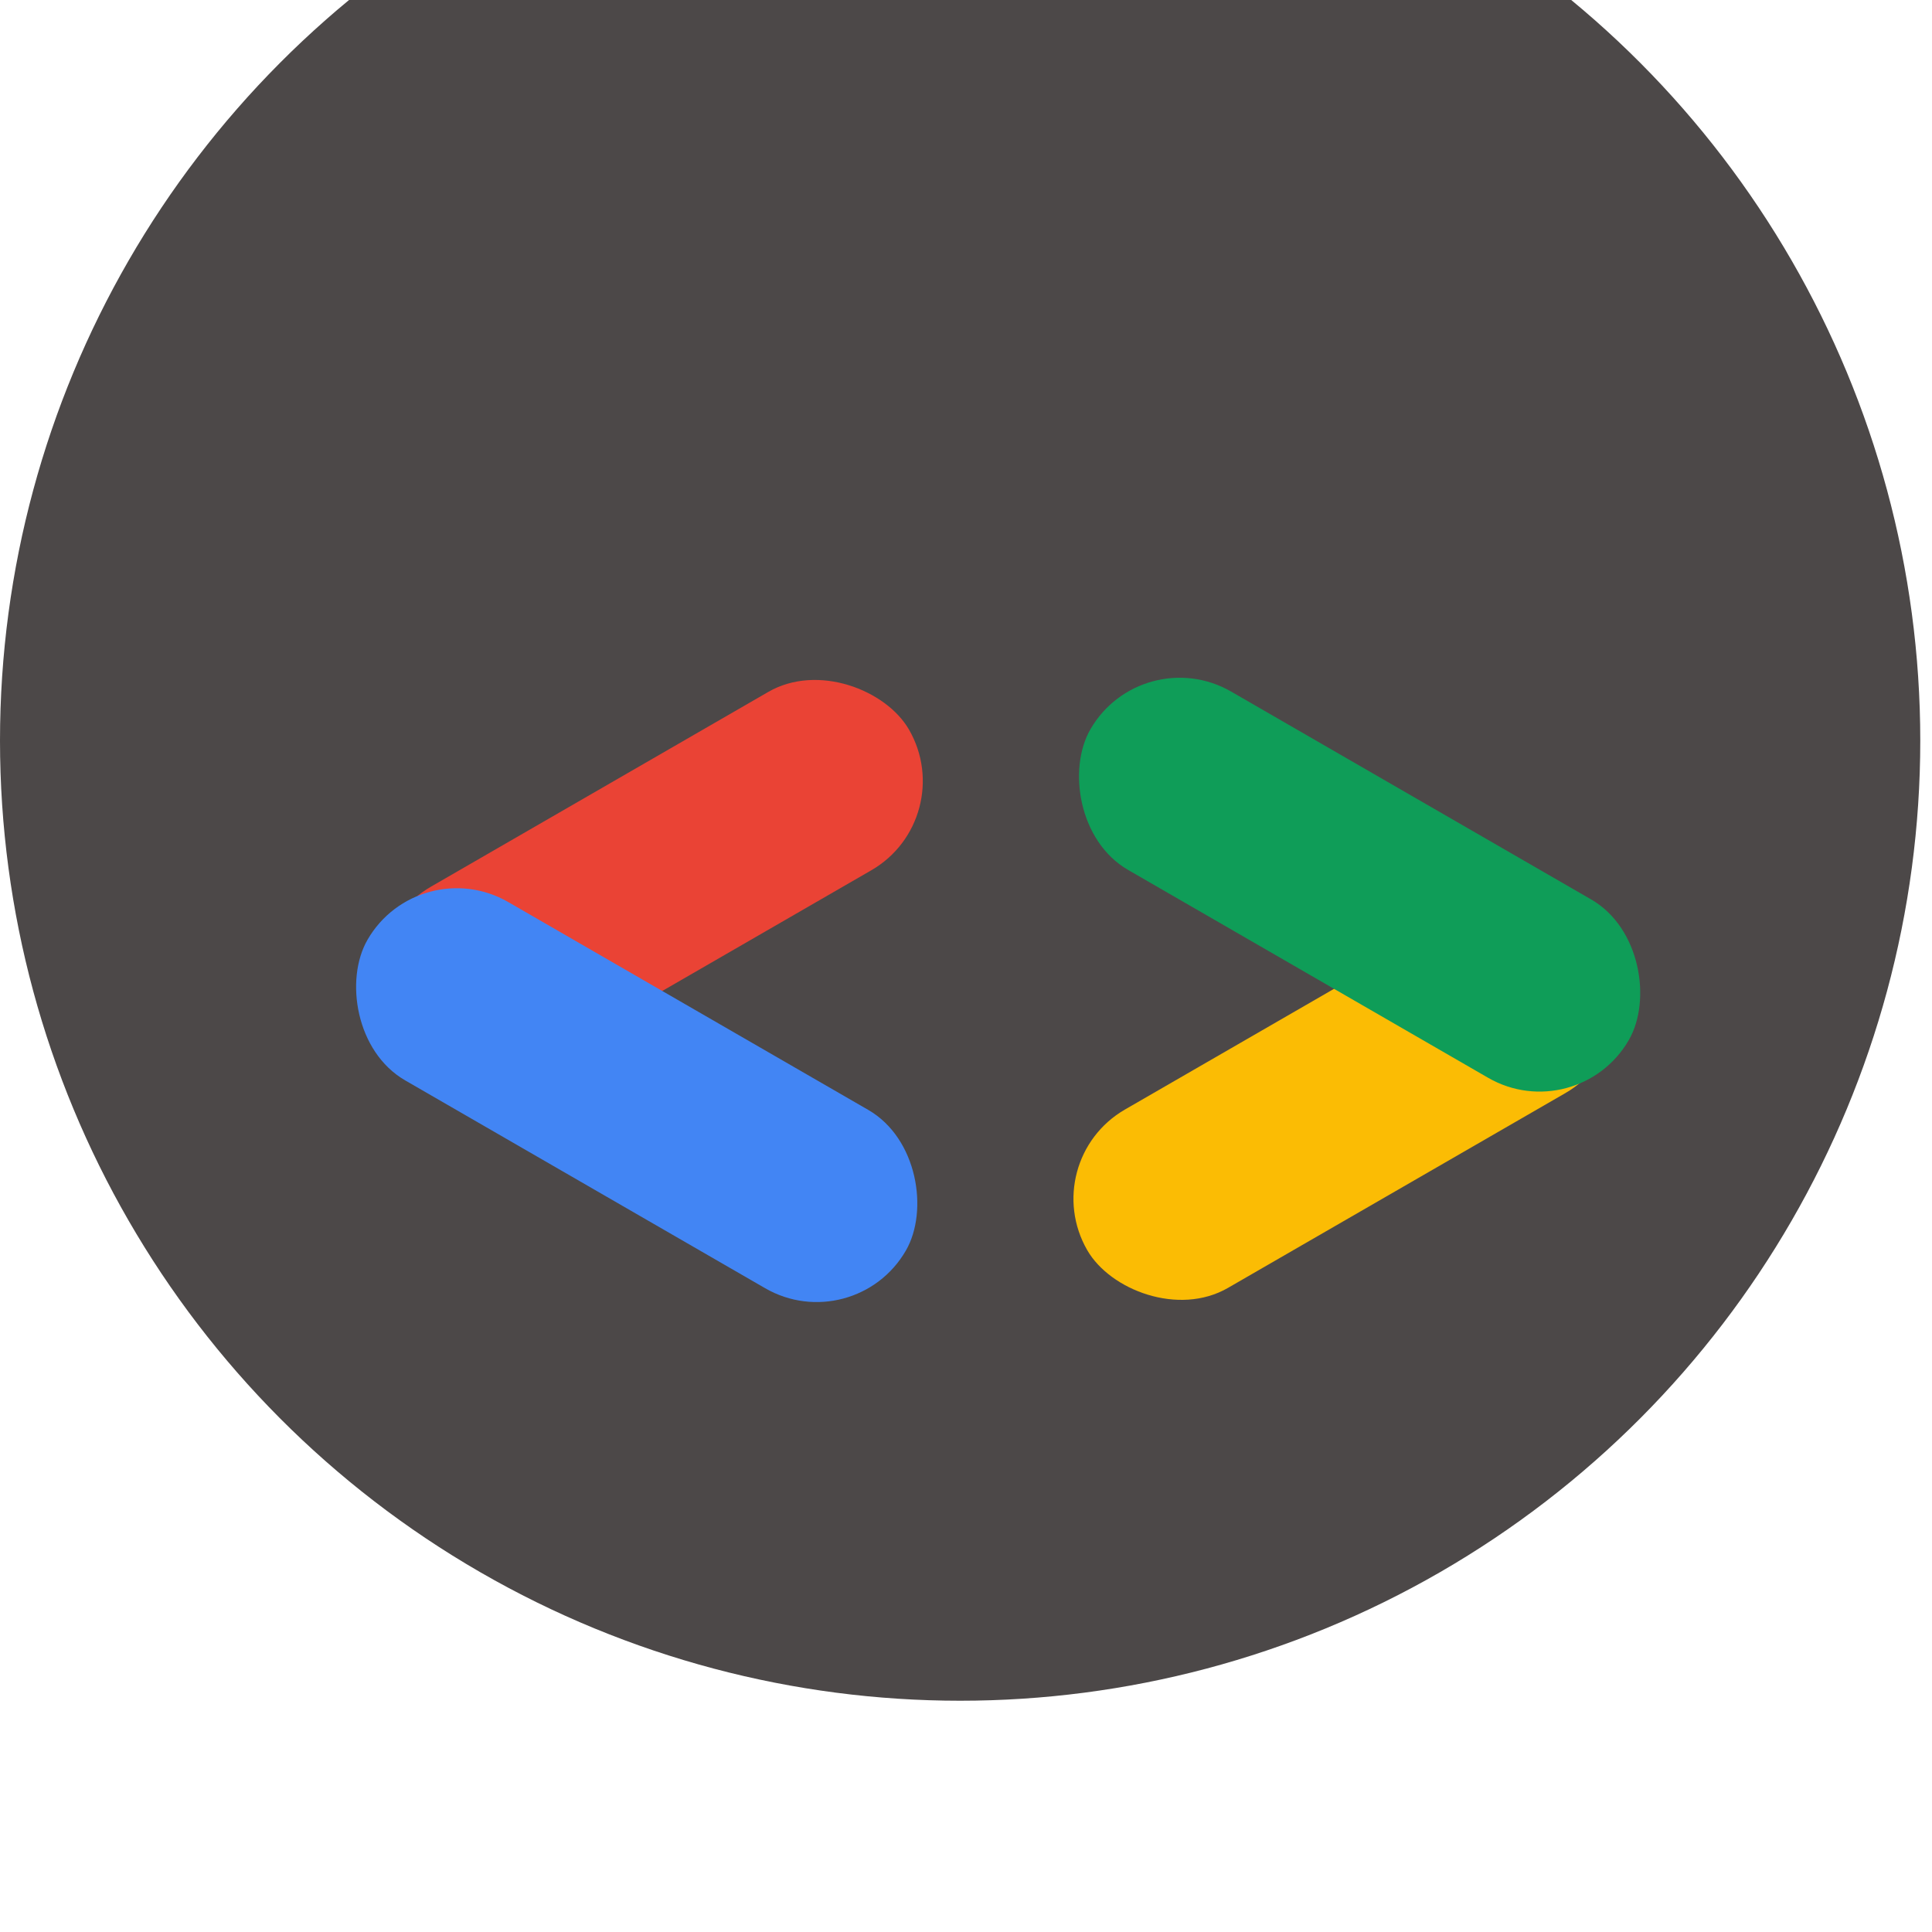 <svg width="88" height="88" viewBox="0 0 88 88" fill="none" xmlns="http://www.w3.org/2000/svg">
<g filter="url(#filter0_i_43_68)">
<circle cx="43.733" cy="43.733" r="43.733" fill="#4C4848"/>
</g>
<rect x="15.566" y="42.733" width="27.126" height="9.382" rx="4.691" transform="rotate(-30 15.566 42.733)" fill="#EA4335"/>
<rect x="19.086" y="38.741" width="28.315" height="9.382" rx="4.691" transform="rotate(30 19.086 38.741)" fill="#4285F4"/>
<rect x="75.361" y="47.445" width="27.126" height="9.382" rx="4.691" transform="rotate(150 75.361 47.445)" fill="#FBBC04"/>
<rect x="71.844" y="51.437" width="28.315" height="9.382" rx="4.691" transform="rotate(-150 71.844 51.437)" fill="#0F9D58"/>
<defs>
<filter id="filter0_i_43_68" x="0" y="-10" width="87.465" height="97.465" filterUnits="userSpaceOnUse" color-interpolation-filters="sRGB">
<feFlood flood-opacity="0" result="BackgroundImageFix"/>
<feBlend mode="normal" in="SourceGraphic" in2="BackgroundImageFix" result="shape"/>
<feColorMatrix in="SourceAlpha" type="matrix" values="0 0 0 0 0 0 0 0 0 0 0 0 0 0 0 0 0 0 127 0" result="hardAlpha"/>
<feMorphology radius="0.01" operator="erode" in="SourceAlpha" result="effect1_innerShadow_43_68"/>
<feOffset dy="-10"/>
<feGaussianBlur stdDeviation="9.5"/>
<feComposite in2="hardAlpha" operator="arithmetic" k2="-1" k3="1"/>
<feColorMatrix type="matrix" values="0 0 0 0 0 0 0 0 0 0 0 0 0 0 0 0 0 0 1 0"/>
<feBlend mode="normal" in2="shape" result="effect1_innerShadow_43_68"/>
</filter>
</defs>
</svg>

